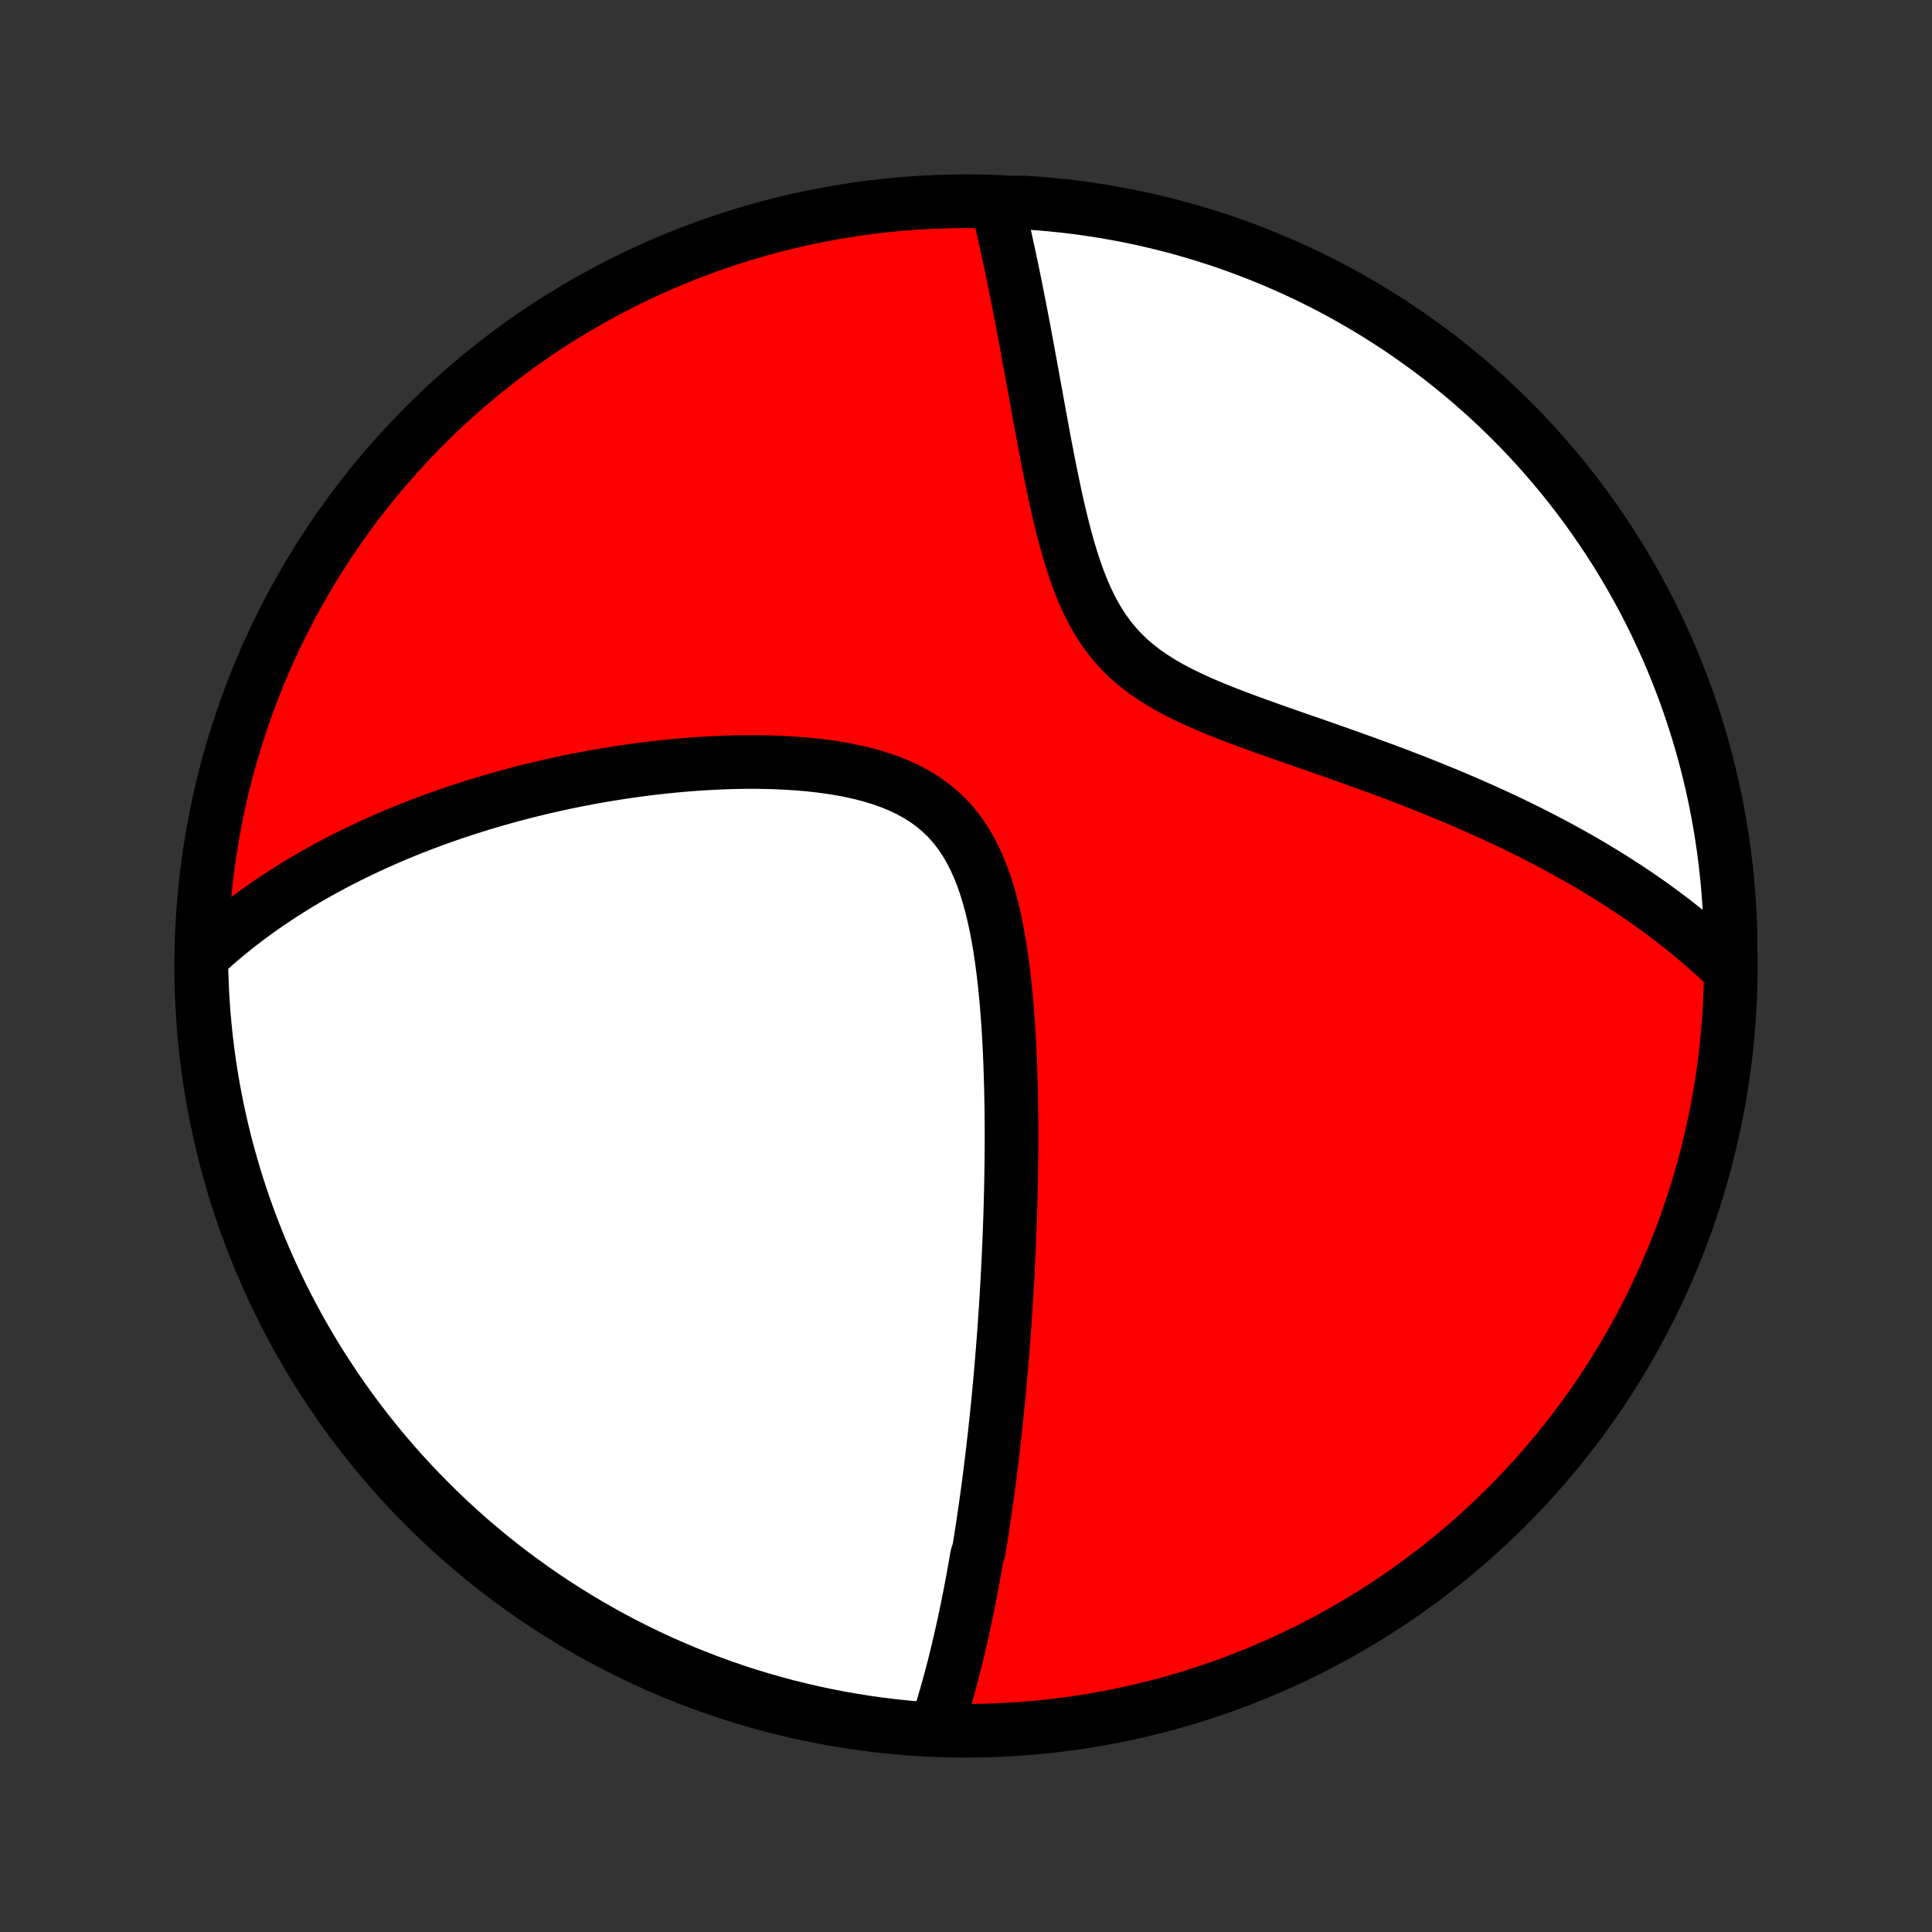 <?xml version="1.0" encoding="utf-8" standalone="no"?>
<!DOCTYPE svg PUBLIC "-//W3C//DTD SVG 1.1//EN"
  "http://www.w3.org/Graphics/SVG/1.1/DTD/svg11.dtd">
<!-- Created with matplotlib (http://matplotlib.org/) -->
<svg height="72pt" version="1.1" viewBox="0 0 72 72" width="72pt" xmlns="http://www.w3.org/2000/svg" xmlns:xlink="http://www.w3.org/1999/xlink">
 <rect x="0" y="0" width="72" height="72" fill="#333333" stroke="none"/>
 <defs>
  <style type="text/css">
*{stroke-linecap:butt;stroke-linejoin:round;}
  </style>
 </defs>
 <g id="figure_1">
  <g id="patch_1">
   <path d="
M0 72
L72 72
L72 0
L0 0
z
" style="fill:none;"/>
  </g>
  <g id="axes_1">
   <g id="PatchCollection_1">
    <defs>
     <path d="
M36 -7.5
C43.558 -7.5 50.808 -10.503 56.153 -15.848
C61.497 -21.192 64.5 -28.442 64.5 -36
C64.5 -43.558 61.497 -50.808 56.153 -56.153
C50.808 -61.497 43.558 -64.5 36 -64.5
C28.442 -64.5 21.192 -61.497 15.848 -56.153
C10.503 -50.808 7.5 -43.558 7.5 -36
C7.5 -28.442 10.503 -21.192 15.848 -15.848
C21.192 -10.503 28.442 -7.5 36 -7.5
z
" id="C0_0_a811fe30f3"/>
     <path d="
M34.913 -7.687
L34.979 -7.888
L35.043 -8.09
L35.105 -8.292
L35.166 -8.494
L35.225 -8.696
L35.283 -8.898
L35.34 -9.1
L35.395 -9.302
L35.45 -9.504
L35.503 -9.706
L35.555 -9.908
L35.605 -10.11
L35.655 -10.312
L35.704 -10.515
L35.752 -10.717
L35.798 -10.92
L35.844 -11.123
L35.889 -11.326
L35.934 -11.53
L35.977 -11.734
L36.02 -11.938
L36.062 -12.142
L36.103 -12.347
L36.143 -12.553
L36.183 -12.758
L36.222 -12.965
L36.261 -13.172
L36.298 -13.38
L36.336 -13.588
L36.372 -13.797
L36.408 -14.006
L36.479 -14.217
L36.513 -14.428
L36.547 -14.64
L36.581 -14.854
L36.614 -15.068
L36.646 -15.283
L36.678 -15.499
L36.71 -15.716
L36.741 -15.935
L36.772 -16.155
L36.802 -16.376
L36.832 -16.599
L36.861 -16.822
L36.89 -17.048
L36.919 -17.275
L36.947 -17.503
L36.975 -17.733
L37.002 -17.965
L37.029 -18.199
L37.056 -18.434
L37.083 -18.672
L37.108 -18.911
L37.134 -19.153
L37.159 -19.396
L37.184 -19.642
L37.208 -19.89
L37.232 -20.14
L37.256 -20.393
L37.279 -20.648
L37.301 -20.906
L37.324 -21.166
L37.346 -21.429
L37.367 -21.695
L37.388 -21.963
L37.409 -22.235
L37.429 -22.509
L37.448 -22.786
L37.467 -23.067
L37.486 -23.35
L37.504 -23.637
L37.521 -23.927
L37.538 -24.221
L37.554 -24.518
L37.569 -24.818
L37.584 -25.122
L37.598 -25.43
L37.612 -25.741
L37.624 -26.056
L37.636 -26.375
L37.647 -26.697
L37.657 -27.023
L37.666 -27.353
L37.674 -27.687
L37.681 -28.025
L37.686 -28.367
L37.691 -28.712
L37.694 -29.062
L37.696 -29.415
L37.696 -29.772
L37.695 -30.133
L37.692 -30.497
L37.687 -30.865
L37.68 -31.236
L37.672 -31.611
L37.66 -31.989
L37.647 -32.37
L37.631 -32.754
L37.612 -33.14
L37.59 -33.529
L37.565 -33.92
L37.536 -34.312
L37.503 -34.706
L37.466 -35.101
L37.424 -35.496
L37.377 -35.891
L37.324 -36.285
L37.265 -36.678
L37.199 -37.069
L37.125 -37.458
L37.043 -37.842
L36.952 -38.222
L36.85 -38.596
L36.738 -38.963
L36.613 -39.322
L36.475 -39.671
L36.322 -40.01
L36.154 -40.336
L35.97 -40.649
L35.769 -40.947
L35.55 -41.229
L35.313 -41.494
L35.059 -41.741
L34.787 -41.971
L34.498 -42.181
L34.193 -42.374
L33.874 -42.55
L33.541 -42.708
L33.196 -42.849
L32.841 -42.976
L32.476 -43.087
L32.103 -43.186
L31.724 -43.271
L31.339 -43.345
L30.95 -43.407
L30.558 -43.46
L30.163 -43.504
L29.767 -43.538
L29.37 -43.565
L28.973 -43.584
L28.576 -43.596
L28.181 -43.602
L27.787 -43.602
L27.395 -43.596
L27.005 -43.584
L26.618 -43.568
L26.234 -43.547
L25.854 -43.522
L25.476 -43.492
L25.103 -43.458
L24.733 -43.421
L24.367 -43.38
L24.005 -43.336
L23.648 -43.288
L23.294 -43.238
L22.945 -43.185
L22.6 -43.129
L22.26 -43.071
L21.924 -43.01
L21.593 -42.947
L21.265 -42.881
L20.943 -42.814
L20.624 -42.744
L20.31 -42.673
L20 -42.599
L19.695 -42.524
L19.394 -42.448
L19.096 -42.369
L18.803 -42.289
L18.515 -42.208
L18.229 -42.125
L17.948 -42.041
L17.671 -41.955
L17.398 -41.868
L17.128 -41.78
L16.862 -41.691
L16.599 -41.6
L16.34 -41.508
L16.084 -41.415
L15.832 -41.321
L15.583 -41.226
L15.337 -41.129
L15.095 -41.032
L14.855 -40.933
L14.618 -40.834
L14.385 -40.733
L14.154 -40.631
L13.926 -40.528
L13.7 -40.424
L13.478 -40.319
L13.258 -40.213
L13.04 -40.106
L12.825 -39.998
L12.612 -39.889
L12.402 -39.778
L12.194 -39.667
L11.988 -39.554
L11.784 -39.44
L11.582 -39.325
L11.383 -39.209
L11.185 -39.091
L10.99 -38.972
L10.796 -38.852
L10.604 -38.73
L10.415 -38.608
L10.226 -38.483
L10.04 -38.358
L9.855 -38.23
L9.672 -38.102
L9.491 -37.971
L9.311 -37.839
L9.133 -37.706
L8.957 -37.571
L8.781 -37.433
L8.608 -37.294
L8.436 -37.154
L8.265 -37.011
L8.096 -36.866
L7.928 -36.719
L7.762 -36.57
L7.597 -36.419
L7.501 -36.265
L7.509 -35.769
L7.526 -35.272
L7.552 -34.775
L7.586 -34.278
L7.63 -33.782
L7.681 -33.286
L7.742 -32.791
L7.81 -32.297
L7.888 -31.805
L7.974 -31.314
L8.069 -30.824
L8.172 -30.335
L8.283 -29.849
L8.403 -29.364
L8.532 -28.881
L8.669 -28.401
L8.814 -27.922
L8.967 -27.447
L9.129 -26.974
L9.299 -26.503
L9.477 -26.036
L9.663 -25.571
L9.857 -25.11
L10.059 -24.652
L10.269 -24.197
L10.486 -23.746
L10.712 -23.299
L10.945 -22.856
L11.186 -22.416
L11.435 -21.981
L11.691 -21.55
L11.954 -21.124
L12.225 -20.702
L12.502 -20.285
L12.787 -19.872
L13.08 -19.464
L13.379 -19.062
L13.685 -18.664
L13.998 -18.272
L14.317 -17.885
L14.643 -17.504
L14.976 -17.128
L15.315 -16.759
L15.66 -16.395
L16.012 -16.037
L16.369 -15.685
L16.733 -15.339
L17.102 -14.999
L17.477 -14.666
L17.858 -14.34
L18.244 -14.02
L18.636 -13.707
L19.033 -13.4
L19.436 -13.101
L19.843 -12.808
L20.255 -12.522
L20.672 -12.244
L21.094 -11.973
L21.52 -11.709
L21.951 -11.453
L22.386 -11.204
L22.825 -10.962
L23.268 -10.728
L23.715 -10.502
L24.165 -10.284
L24.619 -10.073
L25.077 -9.871
L25.538 -9.676
L26.003 -9.49
L26.47 -9.311
L26.94 -9.141
L27.413 -8.978
L27.889 -8.824
L28.367 -8.679
L28.847 -8.541
L29.33 -8.412
L29.814 -8.292
L30.301 -8.179
L30.789 -8.076
L31.279 -7.98
L31.77 -7.894
L32.263 -7.816
L32.756 -7.746
L33.251 -7.685
L33.746 -7.633
L34.242 -7.589
z
" id="C0_1_1a62909478"/>
     <path d="
M64.433 -35.891
L64.27 -36.048
L64.104 -36.204
L63.936 -36.359
L63.766 -36.513
L63.593 -36.666
L63.419 -36.818
L63.241 -36.969
L63.061 -37.12
L62.879 -37.27
L62.694 -37.419
L62.506 -37.567
L62.316 -37.714
L62.123 -37.861
L61.927 -38.007
L61.728 -38.153
L61.526 -38.298
L61.322 -38.442
L61.114 -38.586
L60.903 -38.73
L60.689 -38.873
L60.471 -39.015
L60.25 -39.157
L60.026 -39.299
L59.798 -39.441
L59.567 -39.581
L59.332 -39.722
L59.093 -39.862
L58.851 -40.002
L58.604 -40.141
L58.354 -40.28
L58.1 -40.419
L57.841 -40.557
L57.578 -40.696
L57.312 -40.833
L57.041 -40.971
L56.765 -41.108
L56.485 -41.245
L56.201 -41.381
L55.912 -41.517
L55.618 -41.653
L55.32 -41.788
L55.017 -41.923
L54.71 -42.058
L54.398 -42.192
L54.081 -42.326
L53.759 -42.46
L53.433 -42.593
L53.102 -42.726
L52.767 -42.859
L52.426 -42.991
L52.082 -43.123
L51.733 -43.254
L51.38 -43.385
L51.022 -43.517
L50.661 -43.647
L50.296 -43.778
L49.927 -43.909
L49.556 -44.04
L49.181 -44.171
L48.803 -44.303
L48.424 -44.434
L48.042 -44.567
L47.66 -44.701
L47.276 -44.837
L46.893 -44.974
L46.511 -45.113
L46.13 -45.255
L45.751 -45.4
L45.376 -45.549
L45.005 -45.703
L44.64 -45.862
L44.282 -46.028
L43.931 -46.2
L43.591 -46.381
L43.261 -46.572
L42.944 -46.772
L42.64 -46.984
L42.35 -47.208
L42.076 -47.444
L41.818 -47.694
L41.576 -47.956
L41.35 -48.232
L41.14 -48.519
L40.945 -48.819
L40.765 -49.13
L40.599 -49.45
L40.444 -49.779
L40.302 -50.116
L40.169 -50.459
L40.046 -50.808
L39.931 -51.16
L39.824 -51.516
L39.723 -51.874
L39.628 -52.234
L39.538 -52.594
L39.452 -52.954
L39.371 -53.313
L39.293 -53.671
L39.218 -54.027
L39.146 -54.381
L39.076 -54.732
L39.008 -55.08
L38.942 -55.425
L38.878 -55.767
L38.816 -56.105
L38.754 -56.438
L38.694 -56.768
L38.635 -57.094
L38.577 -57.415
L38.519 -57.732
L38.463 -58.044
L38.407 -58.352
L38.351 -58.655
L38.296 -58.954
L38.242 -59.248
L38.188 -59.537
L38.135 -59.822
L38.081 -60.103
L38.028 -60.379
L37.976 -60.65
L37.923 -60.917
L37.871 -61.18
L37.819 -61.438
L37.767 -61.692
L37.716 -61.942
L37.664 -62.188
L37.612 -62.43
L37.561 -62.668
L37.51 -62.902
L37.459 -63.132
L37.407 -63.359
L37.356 -63.582
L37.305 -63.801
L37.253 -64.017
L37.202 -64.229
L37.649 -64.438
L38.145 -64.452
L38.641 -64.419
L39.136 -64.377
L39.63 -64.327
L40.123 -64.268
L40.614 -64.2
L41.104 -64.124
L41.593 -64.039
L42.08 -63.946
L42.565 -63.844
L43.048 -63.734
L43.529 -63.615
L44.007 -63.488
L44.483 -63.352
L44.957 -63.208
L45.428 -63.056
L45.896 -62.895
L46.361 -62.727
L46.822 -62.55
L47.281 -62.365
L47.736 -62.172
L48.187 -61.971
L48.635 -61.763
L49.079 -61.546
L49.519 -61.322
L49.955 -61.09
L50.386 -60.85
L50.814 -60.602
L51.236 -60.348
L51.654 -60.085
L52.068 -59.816
L52.476 -59.539
L52.879 -59.255
L53.278 -58.964
L53.67 -58.666
L54.058 -58.361
L54.44 -58.049
L54.816 -57.73
L55.187 -57.405
L55.552 -57.074
L55.911 -56.736
L56.264 -56.391
L56.611 -56.041
L56.951 -55.684
L57.285 -55.321
L57.612 -54.953
L57.933 -54.578
L58.248 -54.198
L58.555 -53.813
L58.856 -53.422
L59.149 -53.026
L59.436 -52.624
L59.715 -52.217
L59.988 -51.806
L60.253 -51.39
L60.51 -50.969
L60.76 -50.543
L61.003 -50.113
L61.238 -49.679
L61.465 -49.24
L61.684 -48.798
L61.896 -48.352
L62.1 -47.901
L62.296 -47.448
L62.483 -46.99
L62.663 -46.53
L62.835 -46.066
L62.998 -45.599
L63.153 -45.129
L63.3 -44.657
L63.439 -44.182
L63.569 -43.704
L63.691 -43.224
L63.805 -42.742
L63.91 -42.257
L64.006 -41.771
L64.094 -41.283
L64.173 -40.794
L64.244 -40.303
L64.306 -39.81
L64.36 -39.317
L64.405 -38.822
L64.441 -38.327
L64.469 -37.831
L64.488 -37.334
z
" id="C0_2_13788d89b5"/>
    </defs>
    <g clip-path="url(#p1bffca34e9)">
     <use style="fill:#ff0000;stroke:#000000;stroke-width:2.0;" x="0.0" xlink:href="#C0_0_a811fe30f3" y="72.0"/>
    </g>
    <g clip-path="url(#p1bffca34e9)">
     <use style="fill:#ffffff;stroke:#000000;stroke-width:2.0;" x="0.0" xlink:href="#C0_1_1a62909478" y="72.0"/>
    </g>
    <g clip-path="url(#p1bffca34e9)">
     <use style="fill:#ffffff;stroke:#000000;stroke-width:2.0;" x="0.0" xlink:href="#C0_2_13788d89b5" y="72.0"/>
    </g>
   </g>
  </g>
 </g>
 <defs>
  <clipPath id="p1bffca34e9">
   <rect height="72.0" width="72.0" x="0.0" y="0.0"/>
  </clipPath>
 </defs>
</svg>
